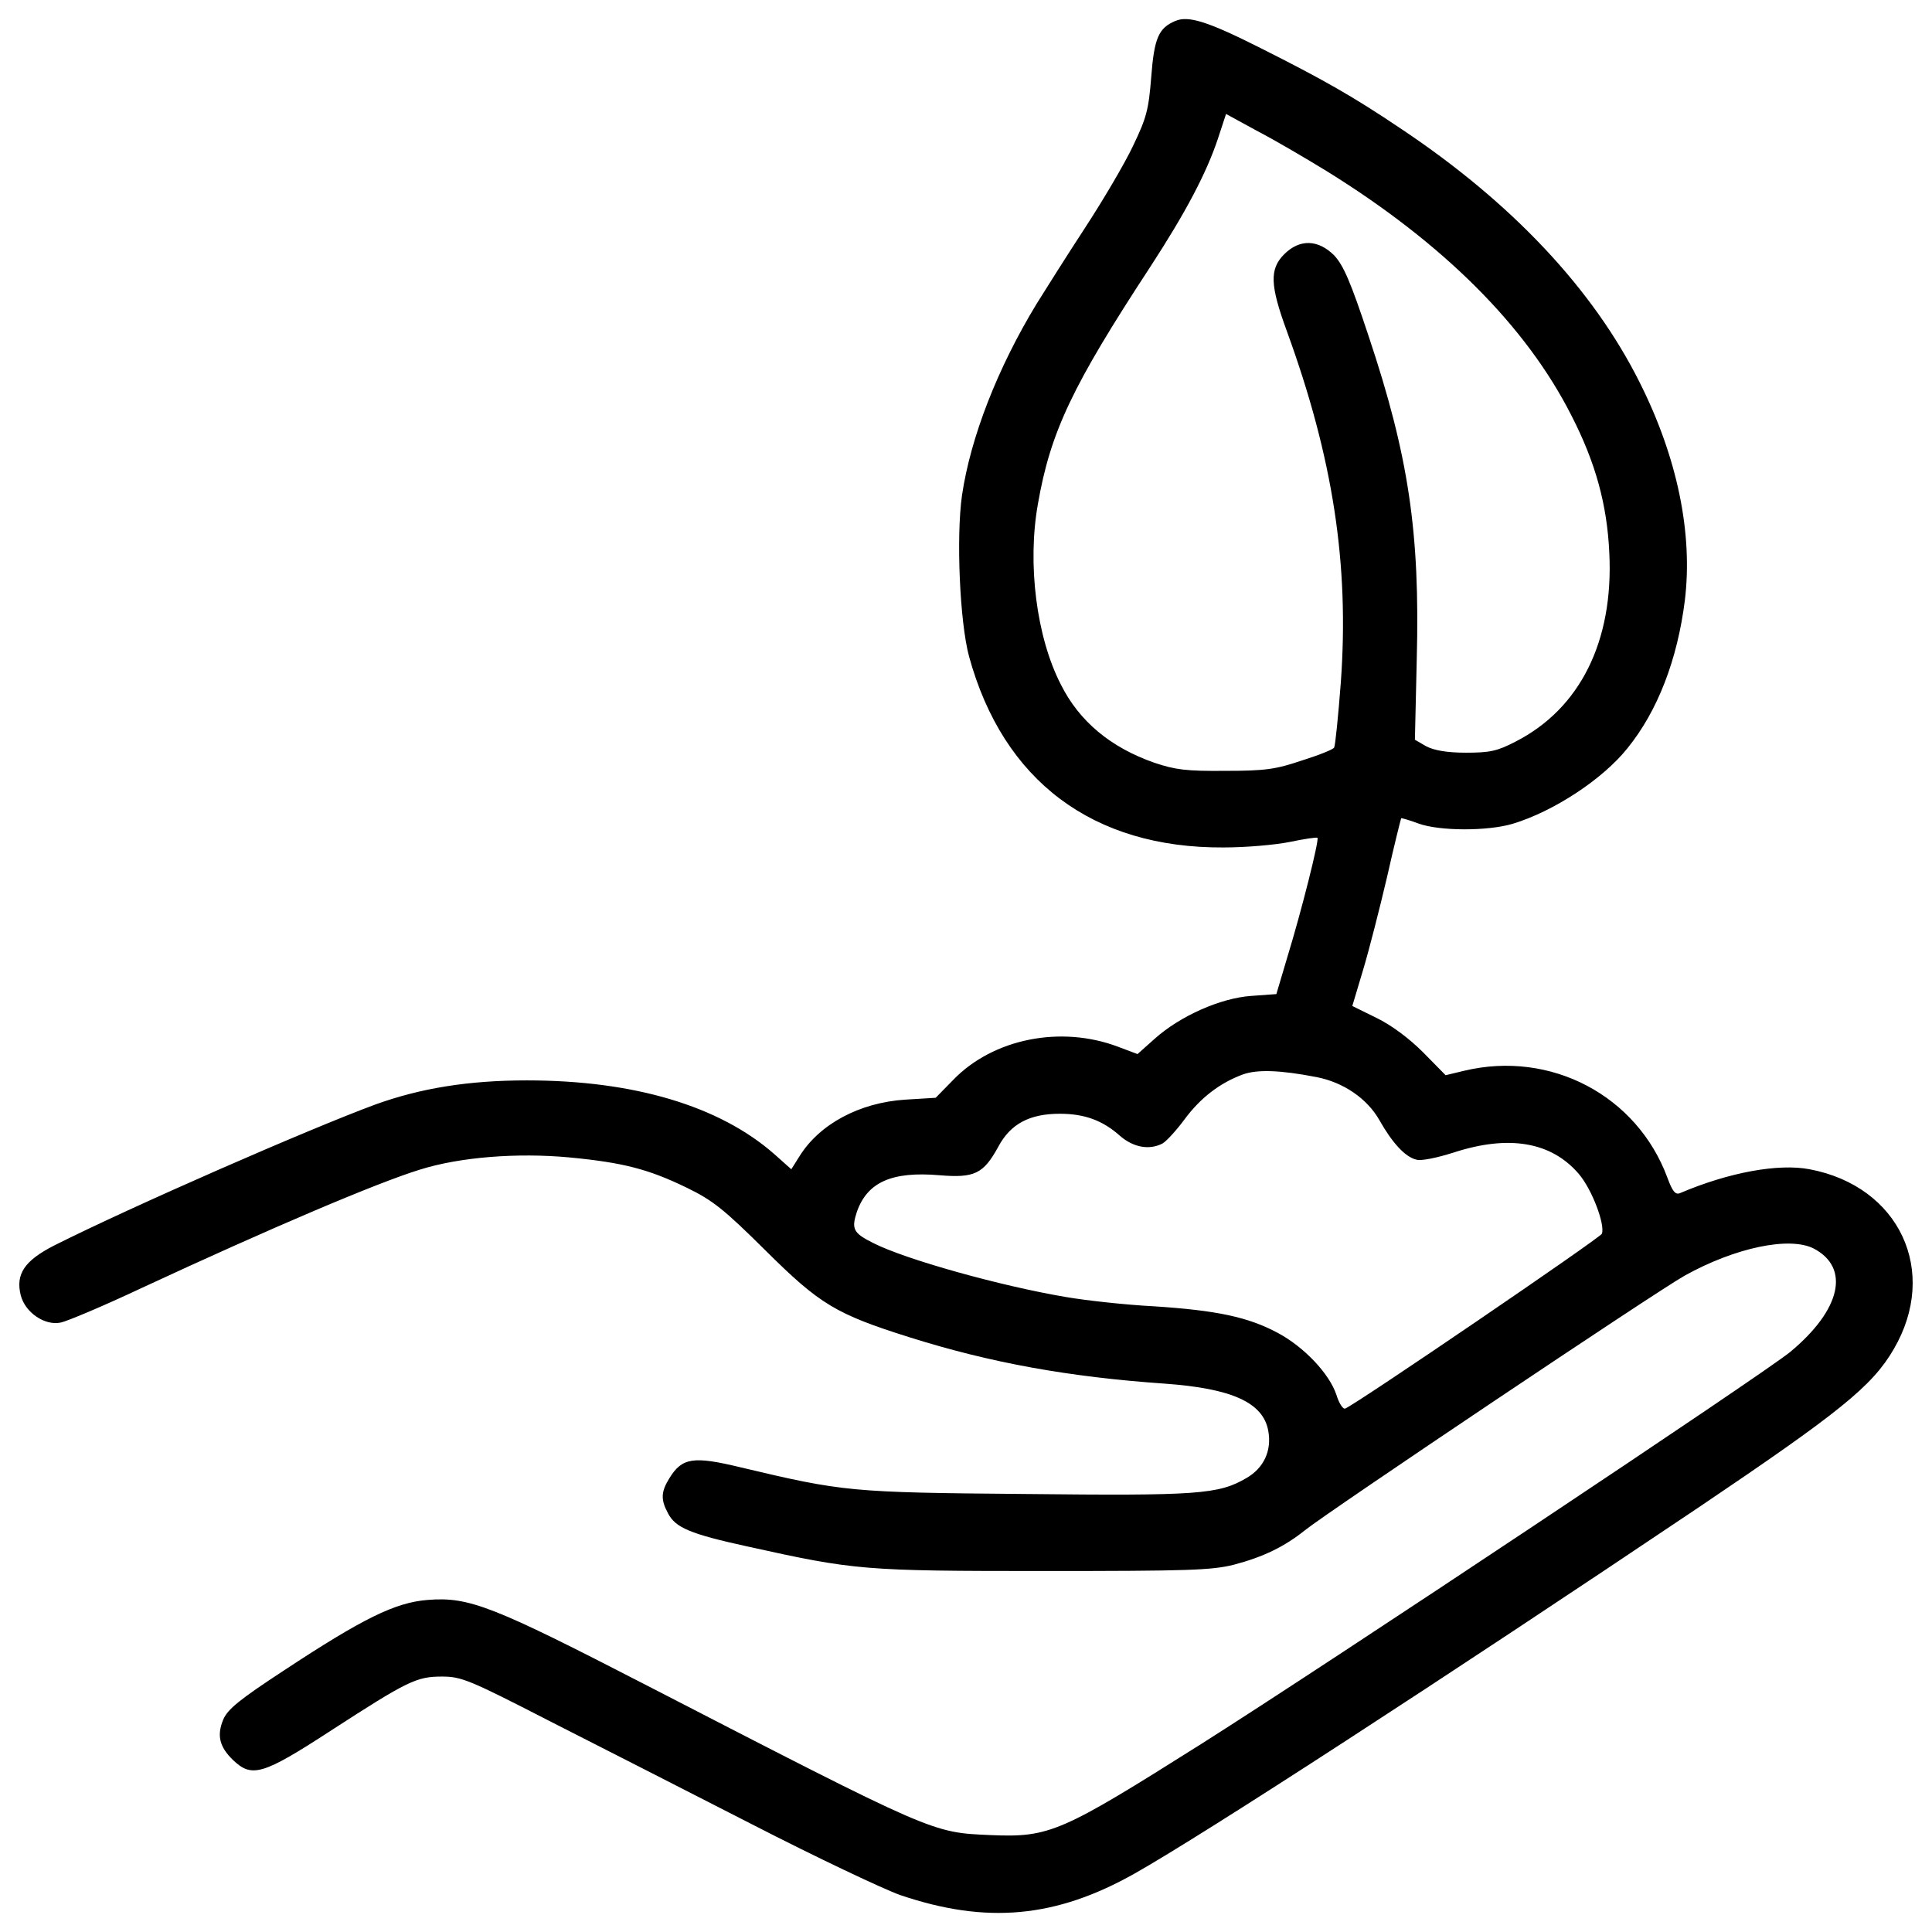 <?xml version="1.0" encoding="utf-8"?>
<!-- Svg Vector Icons : http://www.onlinewebfonts.com/icon -->
<!DOCTYPE svg PUBLIC "-//W3C//DTD SVG 1.1//EN" "http://www.w3.org/Graphics/SVG/1.1/DTD/svg11.dtd">
<svg version="1.1" xmlns="http://www.w3.org/2000/svg" xmlns:xlink="http://www.w3.org/1999/xlink" x="0px" y="0px" viewBox="0 0 1000 1000" enable-background="new 0 0 1000 1000" xml:space="preserve">
<g><g transform="translate(0,512) scale(0.1,-0.1)"><path d="M6083.4,5011.5c-86.3-36.4-109.3-88.2-124.6-289.4c-13.4-170.6-24.9-212.8-93.9-356.5c-42.2-90.1-155.3-281.7-249.2-425.5c-93.9-143.8-205.1-320.1-249.2-391c-203.2-333.5-343.1-693.8-387.2-992.8c-30.7-216.6-11.5-655.5,36.4-833.7c176.3-644,640.2-992.8,1316.7-989c116.9,0,270.2,13.4,345,28.8c72.8,15.3,138,24.9,141.8,21.1c9.6-11.5-82.4-377.6-155.3-615.3l-57.5-193.6l-132.2-9.6c-157.2-11.5-366.1-103.5-498.3-222.3l-88.2-78.6l-101.6,38.3c-295.2,111.2-645.9,42.2-852.9-172.5l-90.1-92l-157.2-9.6C4448.5-587.1,4241.5-698.3,4138-865l-42.2-67.1l-88.2,78.6C3724-604.4,3281.2-472.1,2727.3-472.1c-302.8,0-550.1-40.3-783.9-124.6c-343.1-126.5-1259.3-527.1-1663.7-730.3c-153.3-78.6-199.3-147.6-172.5-256.8c23-90.1,124.6-159.1,207-141.8c30.7,5.7,222.3,86.2,421.7,180.2c672.8,312.4,1219,544.3,1437.5,611.4c207,65.2,504.1,88.2,772.4,63.3c281.7-26.8,412.1-61.3,609.5-157.2c134.2-65.2,191.7-111.2,406.3-323.9c281.7-279.8,364.2-329.7,747.5-450.4c419.7-132.2,824.2-205.1,1320.6-239.6c346.9-24.9,507.9-97.7,534.7-243.4c19.2-103.5-23-193.6-113.1-245.3c-143.8-84.3-251.1-92-1144.2-82.4c-904.7,7.7-941.1,11.5-1473.9,138c-245.3,59.4-302.8,49.8-368-55.6c-44.1-70.9-46-111.2-7.7-182.1c38.3-74.7,115-107.3,414-172.5c553.9-122.7,599.9-126.5,1531.4-126.5c747.5,0,868.3,3.8,983.3,32.6c153.3,40.2,262.6,93.9,368,178.3C6873-2705,8578.9-1560.8,8720.7-1482.2c262.6,145.7,542.4,203.2,667,139.9c189.7-99.7,141.8-316.3-120.8-534.7c-134.2-111.2-2386.2-1610-3049.4-2029.8c-726.4-458.1-783.9-484.9-1092.5-471.5c-302.8,13.4-285.6,5.7-1772.9,772.4c-803.1,414-923.8,461.9-1138.5,444.7c-168.7-13.4-335.4-95.8-745.6-366.1c-228.1-149.5-289.4-199.3-312.4-253c-34.5-82.4-19.2-141.8,49.8-208.9c97.7-93.9,153.3-78.6,504.1,149.5c402.5,260.7,446.6,281.8,578.8,281.8c99.7,0,141.8-17.3,552-228.1c245.3-124.6,718.8-366.1,1052.3-536.7c335.4-172.5,680.4-335.4,766.7-366.1c446.6-151.4,805-118.8,1213.2,111.2c360.3,203.2,1602.3,1010.1,2922.9,1897.5c724.5,488.8,895.1,624.8,1006.3,816.5c235.7,402.5,30.7,843.3-435.1,931.5c-161,30.7-415.9-15.3-668.9-122.7c-24.9-11.5-40.3,5.7-67.1,78.6c-157.2,425.5-603.8,661.2-1052.3,553.9l-95.8-23l-116.9,118.8c-72.9,72.8-162.9,139.9-241.5,178.2l-124.6,61.3l55.6,185.9c30.7,101.6,86.3,320.1,124.6,483c36.4,162.9,70.9,299,72.8,302.8c1.9,1.9,42.2-9.6,88.2-26.8c109.2-40.3,360.4-40.3,488.7-1.9c210.8,63.3,465.8,230,594.2,391c157.2,193.6,258.7,460,297.1,764.7c42.2,346.9-38.3,739.8-233.8,1128.9c-241.5,483-661.3,929.6-1232.4,1311c-253,170.6-406.3,256.8-730.2,419.8C6250.1,5009.6,6150.4,5040.2,6083.4,5011.5z M6865.4,4235.2c603.8-373.7,1033.1-801.2,1268.8-1266.9c124.6-243.4,184-460,195.5-709.2c23-458.1-151.4-806.9-484.9-977.5c-95.8-49.8-134.2-57.5-256.8-57.5c-97.7,0-162.9,11.5-205.1,32.6l-59.4,34.5l9.6,415.9c17.2,657.4-42.2,1054.2-249.2,1673.2c-93.9,283.7-130.3,366.1-178.2,417.8c-82.4,82.4-178.3,86.3-258.8,5.8c-76.7-76.7-72.9-161,13.4-396.8c239.6-657.4,323.9-1207.5,279.8-1818.9c-13.4-176.3-28.8-327.7-34.5-337.3c-3.8-9.6-80.5-40.2-166.8-67.1c-136.1-46-189.8-53.7-396.7-53.7c-203.2-1.9-258.8,5.7-368,42.2c-224.2,78.6-387.1,212.7-483,404.4c-126.5,245.3-174.4,624.8-118.8,935.3c65.2,373.8,178.2,611.4,582.7,1228.6c182.1,279.8,289.4,483,348.8,661.2l42.2,128.4l164.8-90.1C6602.8,4392.4,6761.9,4298.5,6865.4,4235.2z M6813.6-454.9c139.9-26.8,262.6-111.2,325.8-222.3c67.1-118.8,134.2-191.7,191.7-205.1c24.9-7.7,107.3,9.6,191.7,36.4c287.5,93.9,507.9,55.6,649.8-111.2c67.1-78.6,136.1-260.7,118.8-308.6c-7.7-21.1-1270.7-881.7-1328.2-904.7c-11.5-5.7-32.6,26.8-46,70.9c-36.4,109.2-166.8,247.3-302.8,320.1c-153.3,82.4-316.3,116.9-642.1,138c-149.5,7.7-354.6,30.7-454.3,47.9c-341.2,57.5-833.7,195.5-998.6,279.8c-103.5,51.7-113.1,72.8-84.3,161c53.7,153.3,180.2,210.8,427.4,189.7c182.1-15.3,228.1,7.7,304.7,147.6c63.2,118.8,162.9,170.6,318.2,170.6c128.4,0,222.4-34.5,312.4-115c69-59.4,151.4-74.8,220.4-38.3c19.2,11.5,70.9,67.1,113.1,124.6c82.4,111.2,182.1,187.8,300.9,231.9C6506.9-414.6,6625.8-418.4,6813.6-454.9z"/></g></g>
</svg>